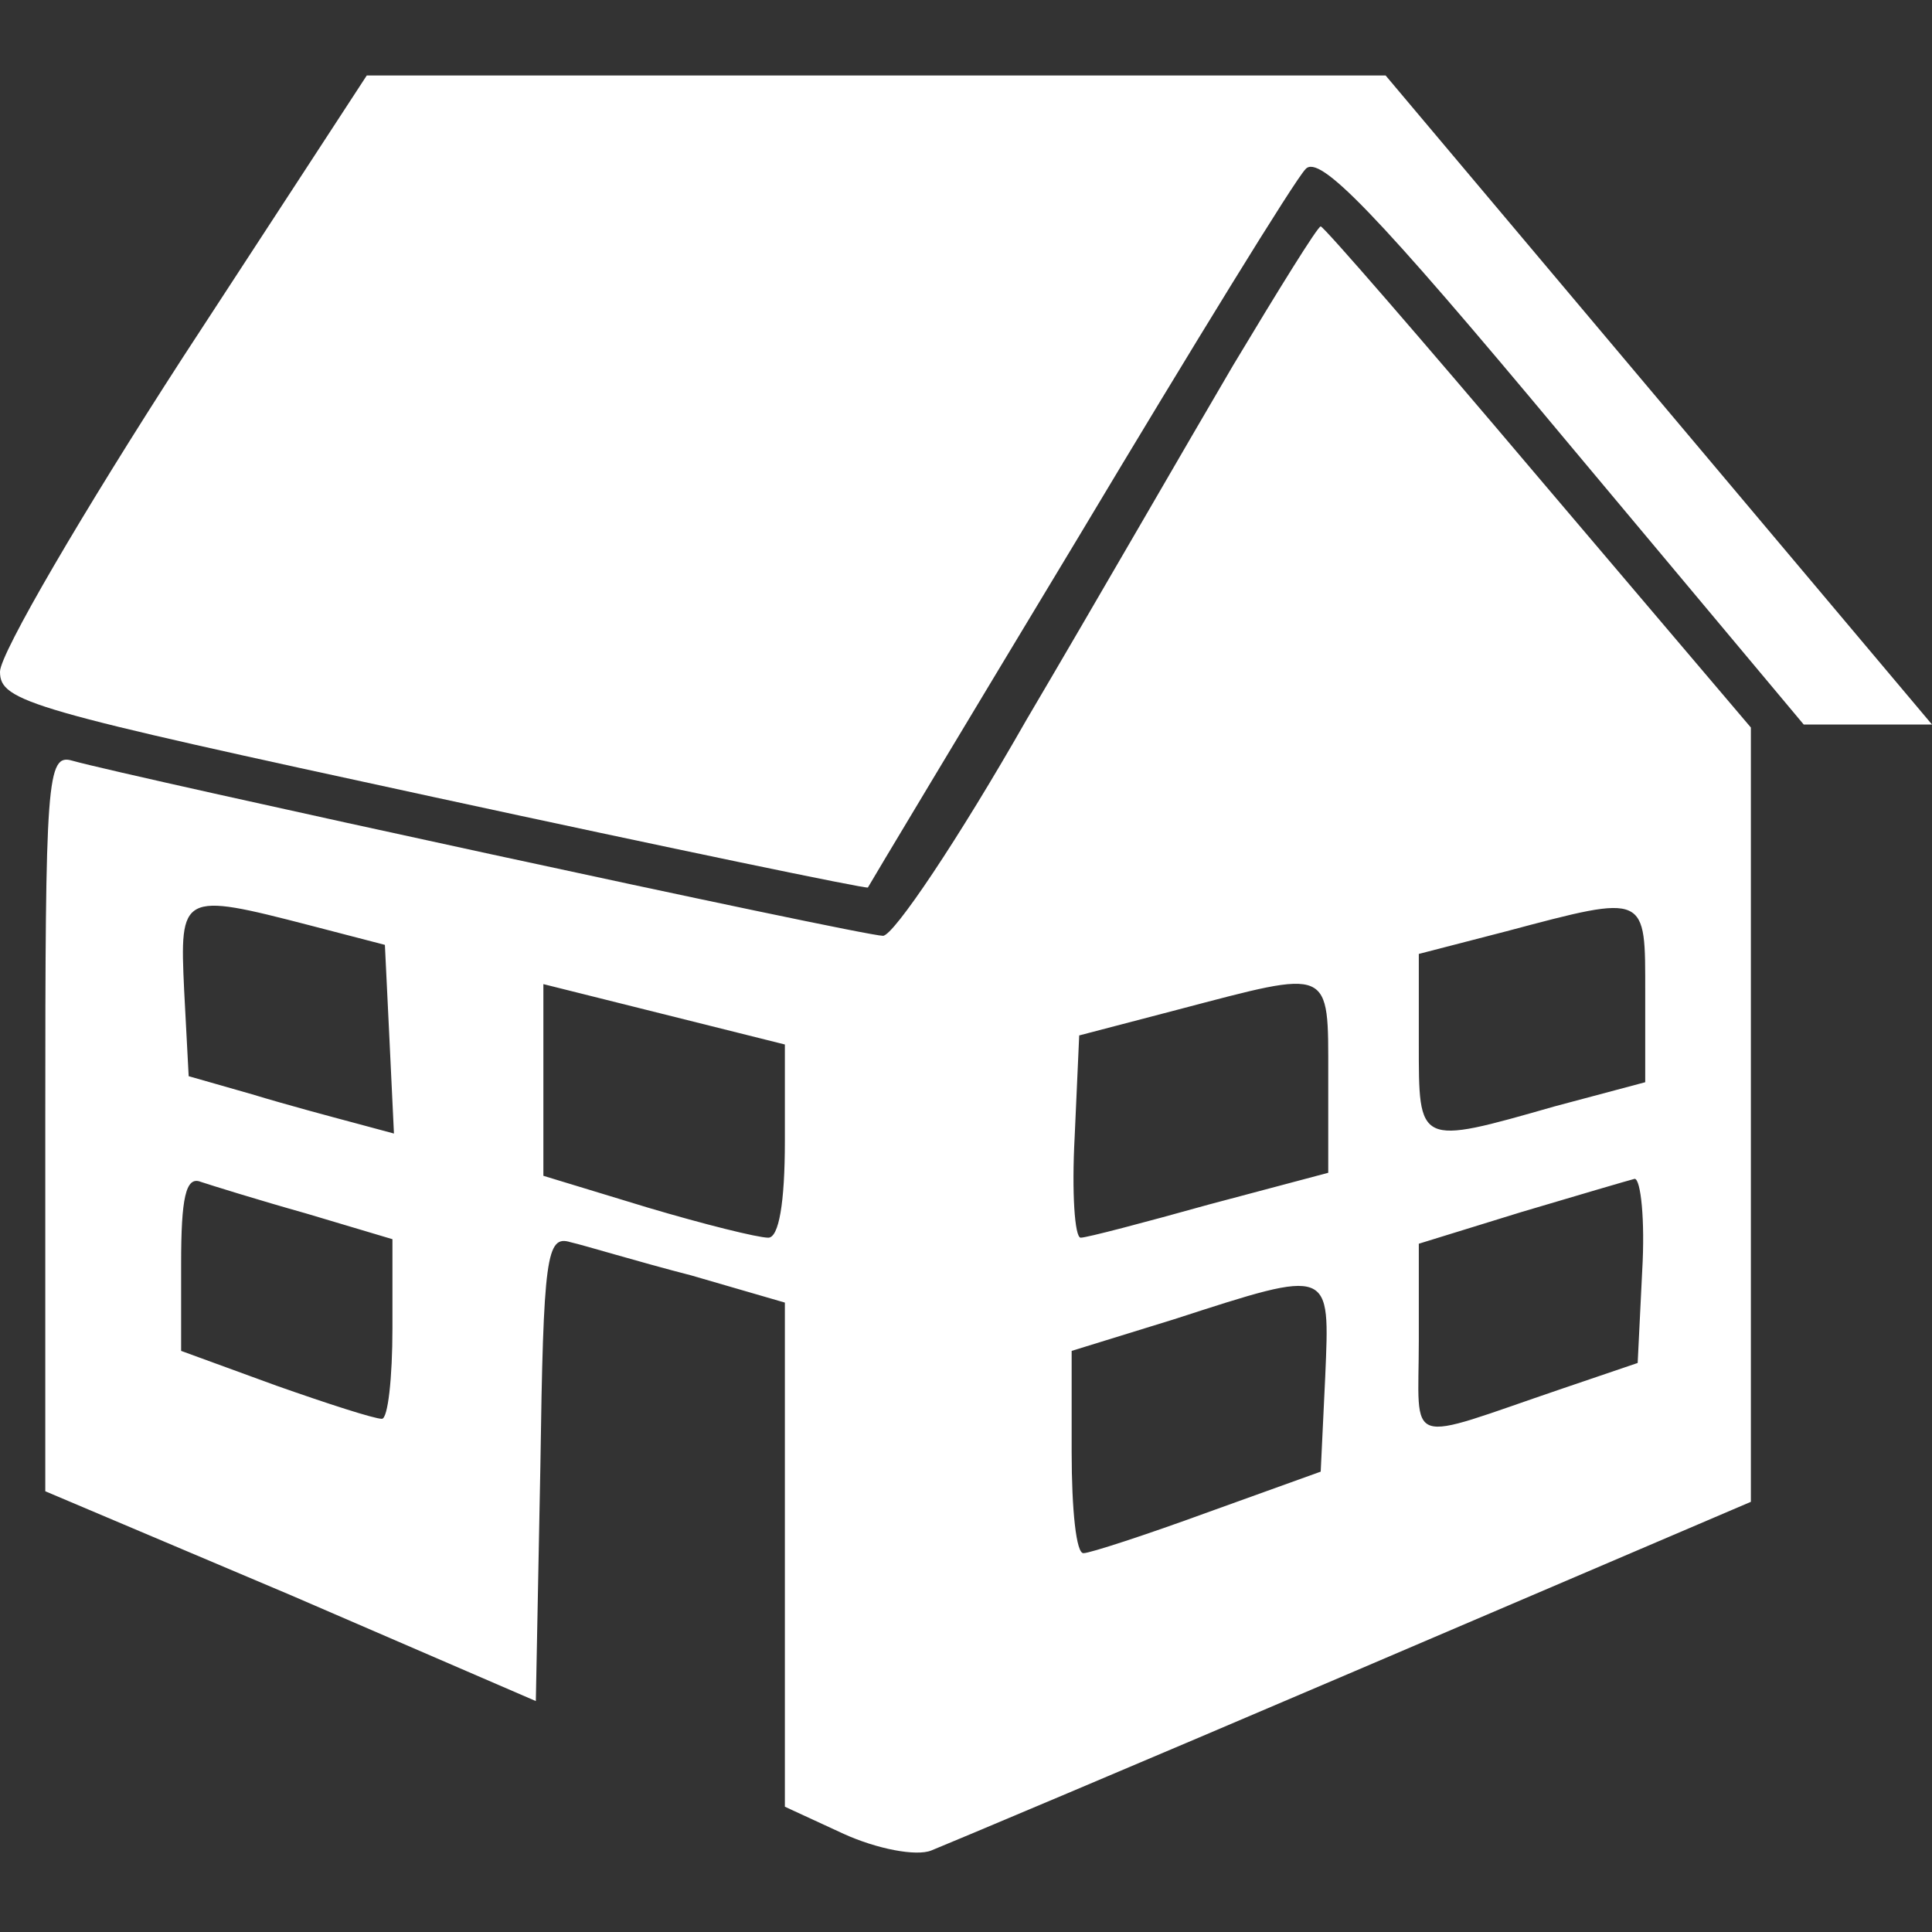 <?xml version="1.0" standalone="no"?>
<!DOCTYPE svg PUBLIC "-//W3C//DTD SVG 20010904//EN"
 "http://www.w3.org/TR/2001/REC-SVG-20010904/DTD/svg10.dtd">
<svg version="1.0" xmlns="http://www.w3.org/2000/svg"
 width="128pt" height="128pt" viewBox="0 0 128 128"
 preserveAspectRatio="xMidYMid meet">

<rect x="0" y="0" width="128" height="128" fill="#333333" stroke="none"/>

<g transform="translate(0,128) scale(0.1,-0.1)"
fill="#ffffff" stroke="none">
<path d="M121 1043 c-66 -102 -121 -196 -121 -208 0 -20 19 -25 287 -83 157
-34 287 -61 288 -60 1 2 64 107 140 233 76 127 143 236 150 243 9 10 46 -28
171 -178 l159 -190 42 0 43 0 -181 215 -181 215 -338 0 -337 0 -122 -187z"/>
<path d="M817 1038 c-30 -51 -91 -157 -137 -235 -45 -79 -88 -143 -95 -143
-14 0 -502 106 -537 116 -17 5 -18 -11 -18 -239 l0 -245 163 -69 162 -70 3
155 c2 140 4 154 20 149 9 -2 45 -13 80 -22 l62 -18 0 -167 0 -167 39 -18 c22
-10 48 -15 58 -11 10 4 136 57 281 119 l262 112 0 256 0 257 -141 166 c-77 91
-142 166 -144 166 -2 0 -28 -42 -58 -92z m-612 -371 l50 -13 3 -62 3 -63 -26
7 c-15 4 -45 12 -68 19 l-42 12 -3 57 c-3 64 -2 65 83 43z m885 -45 l0 -59
-60 -16 c-91 -26 -90 -26 -90 42 l0 59 58 15 c94 25 92 25 92 -41z m-570 -98
c0 -41 -4 -64 -11 -64 -7 0 -43 9 -80 20 l-69 21 0 63 0 64 80 -20 80 -20 0
-64z m360 43 l0 -64 -79 -21 c-43 -12 -81 -22 -85 -22 -4 0 -6 30 -4 67 l3 67
65 17 c103 27 100 29 100 -44z m-677 -91 l57 -17 0 -59 c0 -33 -3 -60 -7 -60
-5 0 -36 10 -70 22 l-63 23 0 58 c0 43 3 58 13 54 6 -2 38 -12 70 -21z m885
-38 l-3 -61 -50 -17 c-106 -36 -95 -40 -95 32 l0 64 68 21 c37 11 71 21 75 22
4 0 7 -27 5 -61z m-210 -70 l-3 -63 -75 -27 c-41 -15 -78 -27 -82 -27 -5 -1
-8 29 -8 67 l0 67 68 21 c105 34 103 34 100 -38z"/>
</g>
</svg>
